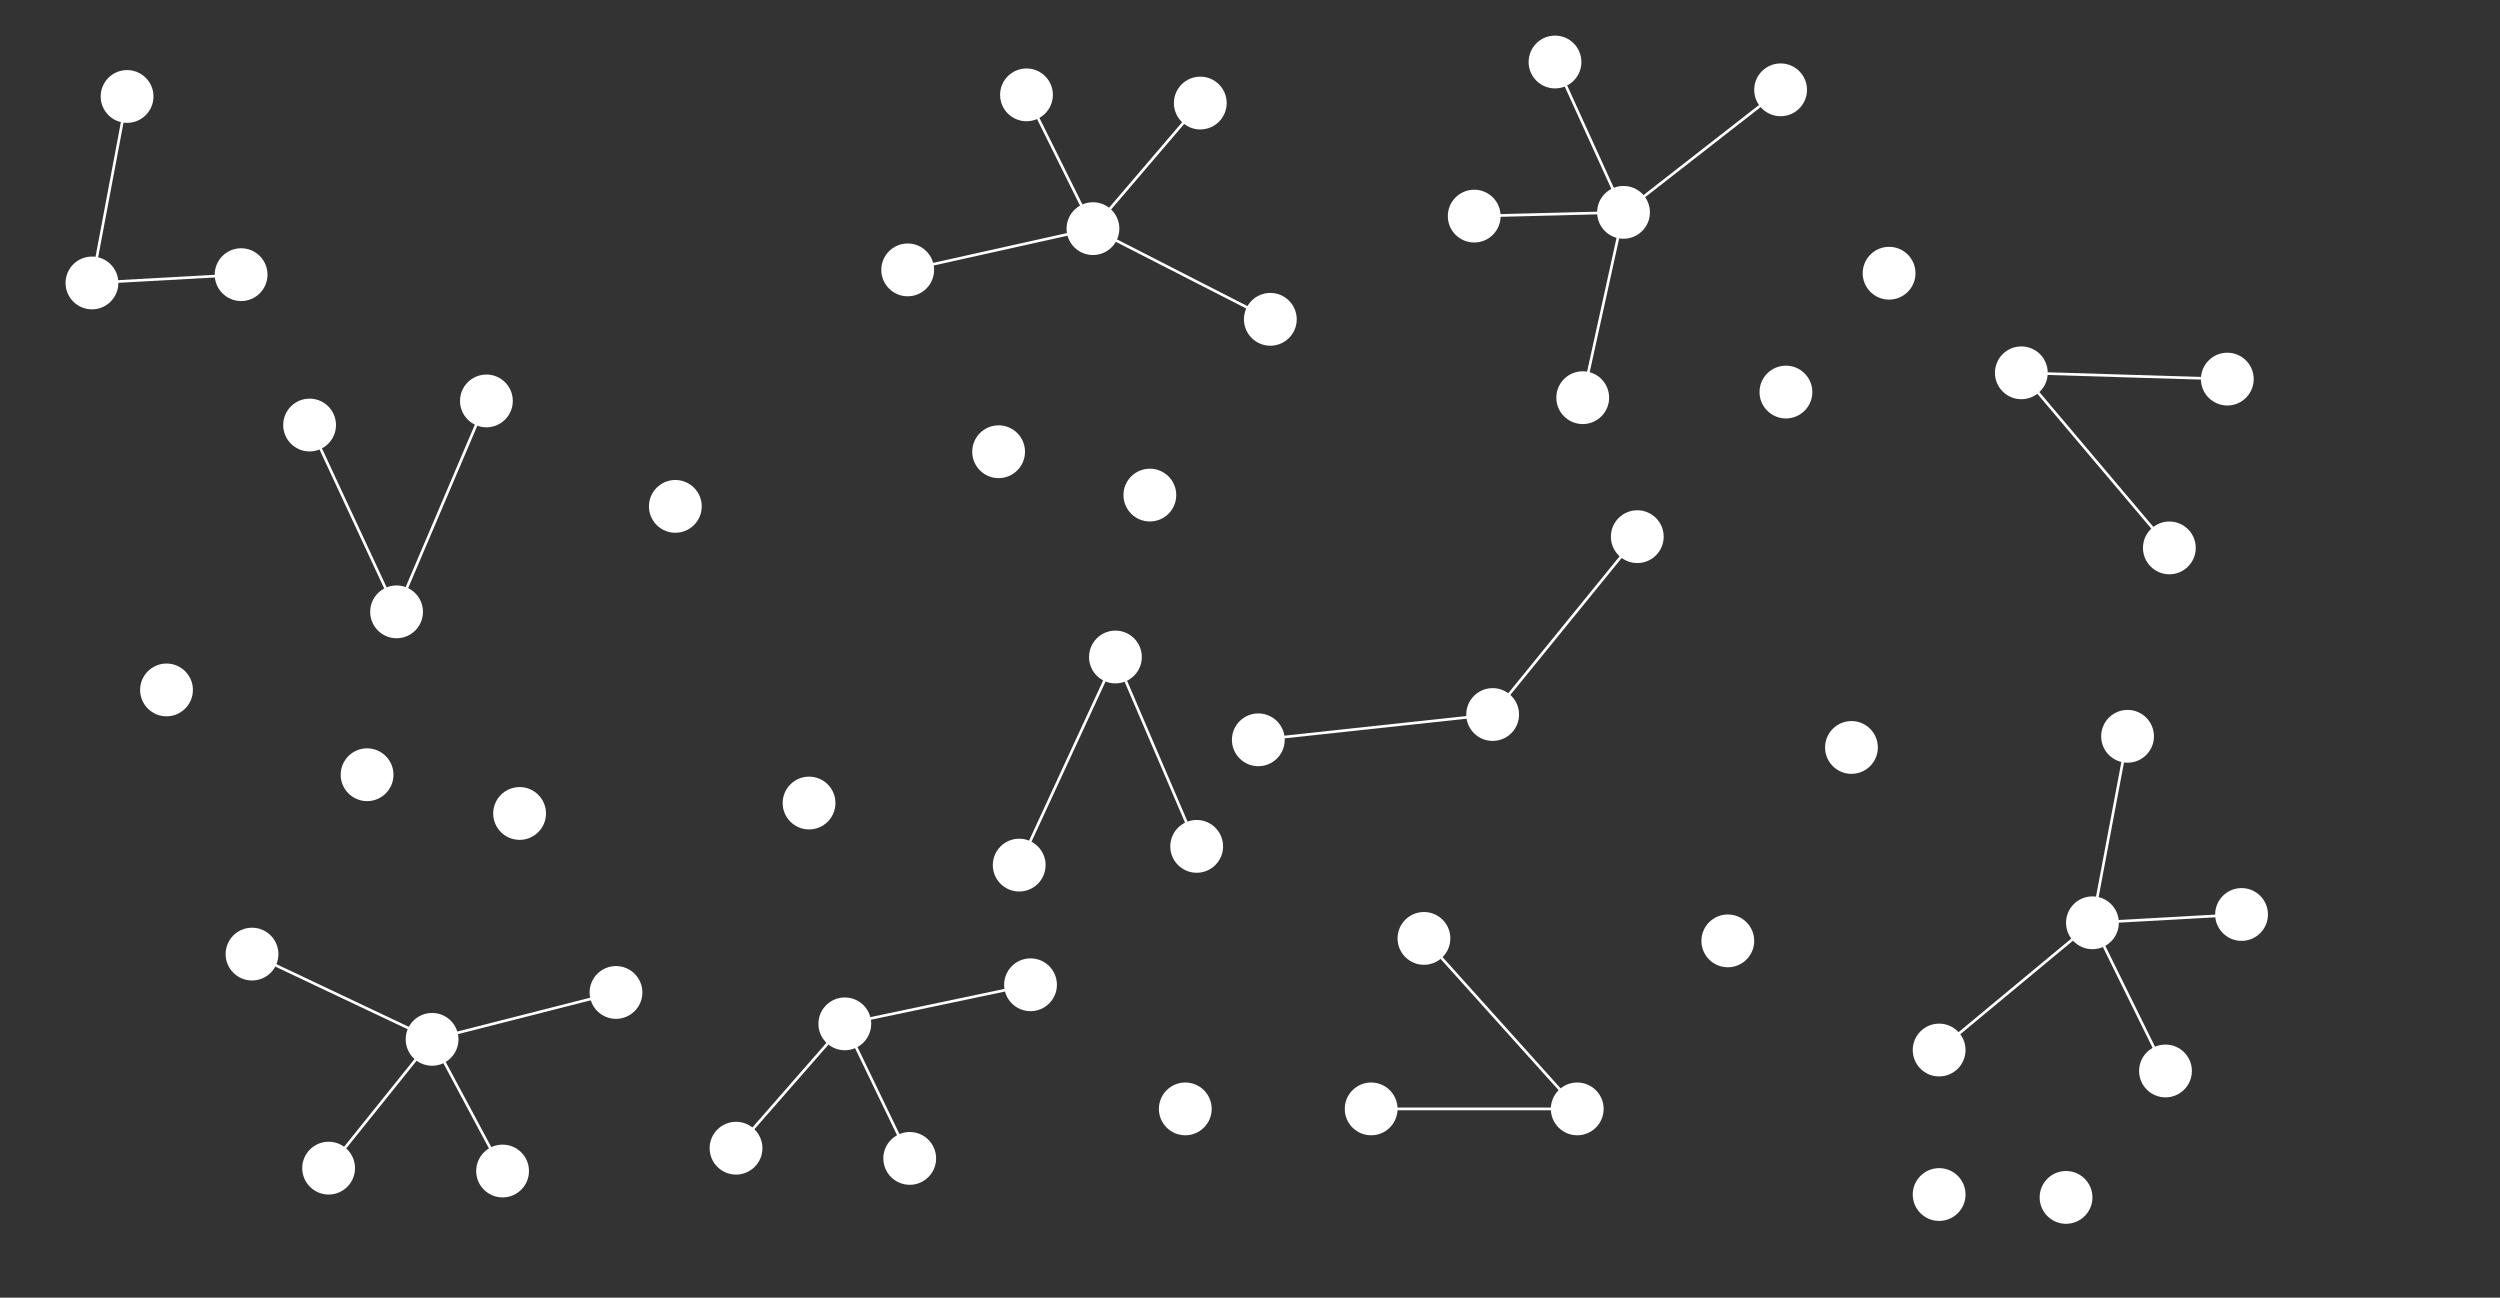<?xml version="1.0" encoding="utf-8"?>
<!-- Generator: Adobe Illustrator 23.0.5, SVG Export Plug-In . SVG Version: 6.00 Build 0)  -->
<svg version="1.1" id="Layer_1" xmlns="http://www.w3.org/2000/svg" xmlns:xlink="http://www.w3.org/1999/xlink" x="0px" y="0px"
	 viewBox="0 0 930.09 482.79" style="enable-background:new 0 0 930.09 482.79;" xml:space="preserve">
<rect x="0" y="0" width="930.09" height="482.79" fill="#333333" stroke="none"/>
<style type="text/css">
	.st0{fill:#FFFFFF;}
	.st1{fill:none;stroke:#FFFFFF;stroke-miterlimit:10;}
	.st2{fill:none;stroke:#000000;stroke-width:0.754;stroke-miterlimit:10;}
	.st3{fill:#2189C7;}
	.st4{fill:#D7D7D7;}
	.st5{fill:#91AFD0;}
	.st6{fill:#E58E95;}
	.st7{fill:#E03857;}
	.st8{fill:#FFFFFF;stroke:#2189C7;stroke-miterlimit:10;}
</style>
<circle class="st0" cx="688.81" cy="278.08" r="9.82"/>
<circle class="st0" cx="642.81" cy="350.04" r="9.82"/>
<circle class="st0" cx="721.43" cy="444.41" r="9.82"/>
<circle class="st0" cx="768.64" cy="445.48" r="9.82"/>
<circle class="st0" cx="301" cy="298.76" r="9.82"/>
<circle class="st0" cx="805.64" cy="398.44" r="9.82"/>
<circle class="st0" cx="383.39" cy="366.37" r="9.82"/>
<circle class="st0" cx="440.97" cy="412.55" r="9.82"/>
<circle class="st0" cx="251.25" cy="188.39" r="9.82"/>
<circle class="st0" cx="791.53" cy="273.93" r="9.82"/>
<circle class="st0" cx="833.94" cy="340.22" r="9.82"/>
<circle class="st0" cx="273.83" cy="427.17" r="9.82"/>
<circle class="st0" cx="338.45" cy="430.97" r="9.82"/>
<circle class="st0" cx="61.95" cy="256.68" r="9.82"/>
<polyline class="st1" points="47.28,35.89 34.21,105.27 89.7,102.18 "/>
<circle class="st0" cx="47.28" cy="35.89" r="9.82"/>
<circle class="st0" cx="89.7" cy="102.18" r="9.82"/>
<circle class="st0" cx="34.21" cy="105.27" r="9.82"/>
<circle class="st0" cx="609.13" cy="199.66" r="9.82"/>
<circle class="st0" cx="468.14" cy="275.24" r="9.82"/>
<g>
	<g>
		<g>
			<polyline class="st1" points="791.53,273.93 778.46,343.31 833.94,340.22 			"/>
		</g>
		<g>
			<polyline class="st1" points="805.64,398.44 778.46,343.31 721.43,390.65 			"/>
		</g>
		<g>
			<polyline class="st1" points="609.13,199.66 555.32,265.83 468.14,275.24 			"/>
		</g>
		<g>
			<polyline class="st1" points="383.39,366.37 314.3,380.91 338.45,430.97 			"/>
		</g>
		<g>
			<line class="st1" x1="273.83" y1="427.17" x2="314.3" y2="380.91"/>
		</g>
		<g>
			<polyline class="st1" points="529.76,349.12 586.79,412.55 510.12,412.55 			"/>
		</g>
	</g>
</g>
<g>
	<circle class="st0" cx="721.43" cy="390.65" r="9.82"/>
	<circle class="st0" cx="778.46" cy="343.31" r="9.82"/>
	<circle class="st0" cx="314.3" cy="380.91" r="9.82"/>
	<circle class="st0" cx="555.32" cy="265.83" r="9.82"/>
	<circle class="st0" cx="529.76" cy="349.12" r="9.82"/>
	<circle class="st0" cx="510.12" cy="412.55" r="9.82"/>
	<circle class="st0" cx="586.79" cy="412.55" r="9.82"/>
</g>
<g>
	<g>
		<g>
			<polyline class="st1" points="588.83,147.95 604.01,79 548.46,80.4 			"/>
		</g>
		<g>
			<polyline class="st1" points="578.52,23.07 604.01,79 662.45,33.42 			"/>
		</g>
		<g>
			<polyline class="st1" points="807.08,203.84 752.01,138.7 828.64,141.04 			"/>
		</g>
	</g>
</g>
<g>
	<g>
		<g>
			<circle class="st0" cx="702.81" cy="101.65" r="9.82"/>
		</g>
		<g>
			<circle class="st0" cx="578.52" cy="23.07" r="9.82"/>
		</g>
		<g>
			<circle class="st0" cx="664.43" cy="145.86" r="9.82"/>
		</g>
		<g>
			<circle class="st0" cx="588.83" cy="147.95" r="9.82"/>
		</g>
		<g>
			<circle class="st0" cx="662.45" cy="33.42" r="9.82"/>
		</g>
		<g>
			<circle class="st0" cx="548.46" cy="80.4" r="9.82"/>
		</g>
		<g>
			<circle class="st0" cx="604.01" cy="79" r="9.82"/>
		</g>
		<g>
			<circle class="st0" cx="807.08" cy="203.84" r="9.82"/>
		</g>
		<g>
			<circle class="st0" cx="828.64" cy="141.04" r="9.82"/>
		</g>
		<g>
			<circle class="st0" cx="752.01" cy="138.7" r="9.82"/>
		</g>
	</g>
</g>
<g>
	<g>
		<g>
			<polyline class="st1" points="229.17,369.23 160.75,386.67 186.98,435.66 			"/>
		</g>
		<g>
			<polyline class="st1" points="122.26,434.59 160.75,386.67 93.76,354.96 			"/>
		</g>
		<g>
			<polyline class="st1" points="180.96,149.16 147.54,227.63 115.18,158.13 			"/>
		</g>
	</g>
</g>
<g>
	<g>
		<g>
			<circle class="st0" cx="136.57" cy="288.23" r="9.82"/>
		</g>
		<g>
			<circle class="st0" cx="122.26" cy="434.59" r="9.82"/>
		</g>
		<g>
			<circle class="st0" cx="193.31" cy="302.64" r="9.82"/>
		</g>
		<g>
			<circle class="st0" cx="229.17" cy="369.23" r="9.82"/>
		</g>
		<g>
			<circle class="st0" cx="93.76" cy="354.96" r="9.82"/>
		</g>
		<g>
			<circle class="st0" cx="186.98" cy="435.66" r="9.82"/>
		</g>
		<g>
			<circle class="st0" cx="160.75" cy="386.67" r="9.82"/>
		</g>
		<g>
			<circle class="st0" cx="180.96" cy="149.16" r="9.82"/>
		</g>
		<g>
			<circle class="st0" cx="115.18" cy="158.13" r="9.82"/>
		</g>
		<g>
			<circle class="st0" cx="147.54" cy="227.63" r="9.82"/>
		</g>
	</g>
</g>
<g>
	<g>
		<g>
			<polyline class="st1" points="337.7,100.41 406.62,85.06 381.89,35.29 			"/>
		</g>
		<g>
			<polyline class="st1" points="446.55,38.34 406.62,85.06 472.61,118.8 			"/>
		</g>
		<g>
			<polyline class="st1" points="379.18,321.85 414.98,244.43 445.21,314.88 			"/>
		</g>
	</g>
</g>
<g>
	<circle class="st0" cx="427.79" cy="184.19" r="9.82"/>
	<circle class="st0" cx="446.55" cy="38.34" r="9.82"/>
	<circle class="st0" cx="371.52" cy="168.06" r="9.82"/>
	<circle class="st0" cx="337.7" cy="100.41" r="9.82"/>
	<circle class="st0" cx="472.61" cy="118.8" r="9.82"/>
	<circle class="st0" cx="381.89" cy="35.29" r="9.82"/>
	<circle class="st0" cx="406.62" cy="85.06" r="9.82"/>
	<circle class="st0" cx="379.18" cy="321.85" r="9.82"/>
	<circle class="st0" cx="445.21" cy="314.88" r="9.82"/>
	<circle class="st0" cx="414.98" cy="244.43" r="9.82"/>
</g>
</svg>
